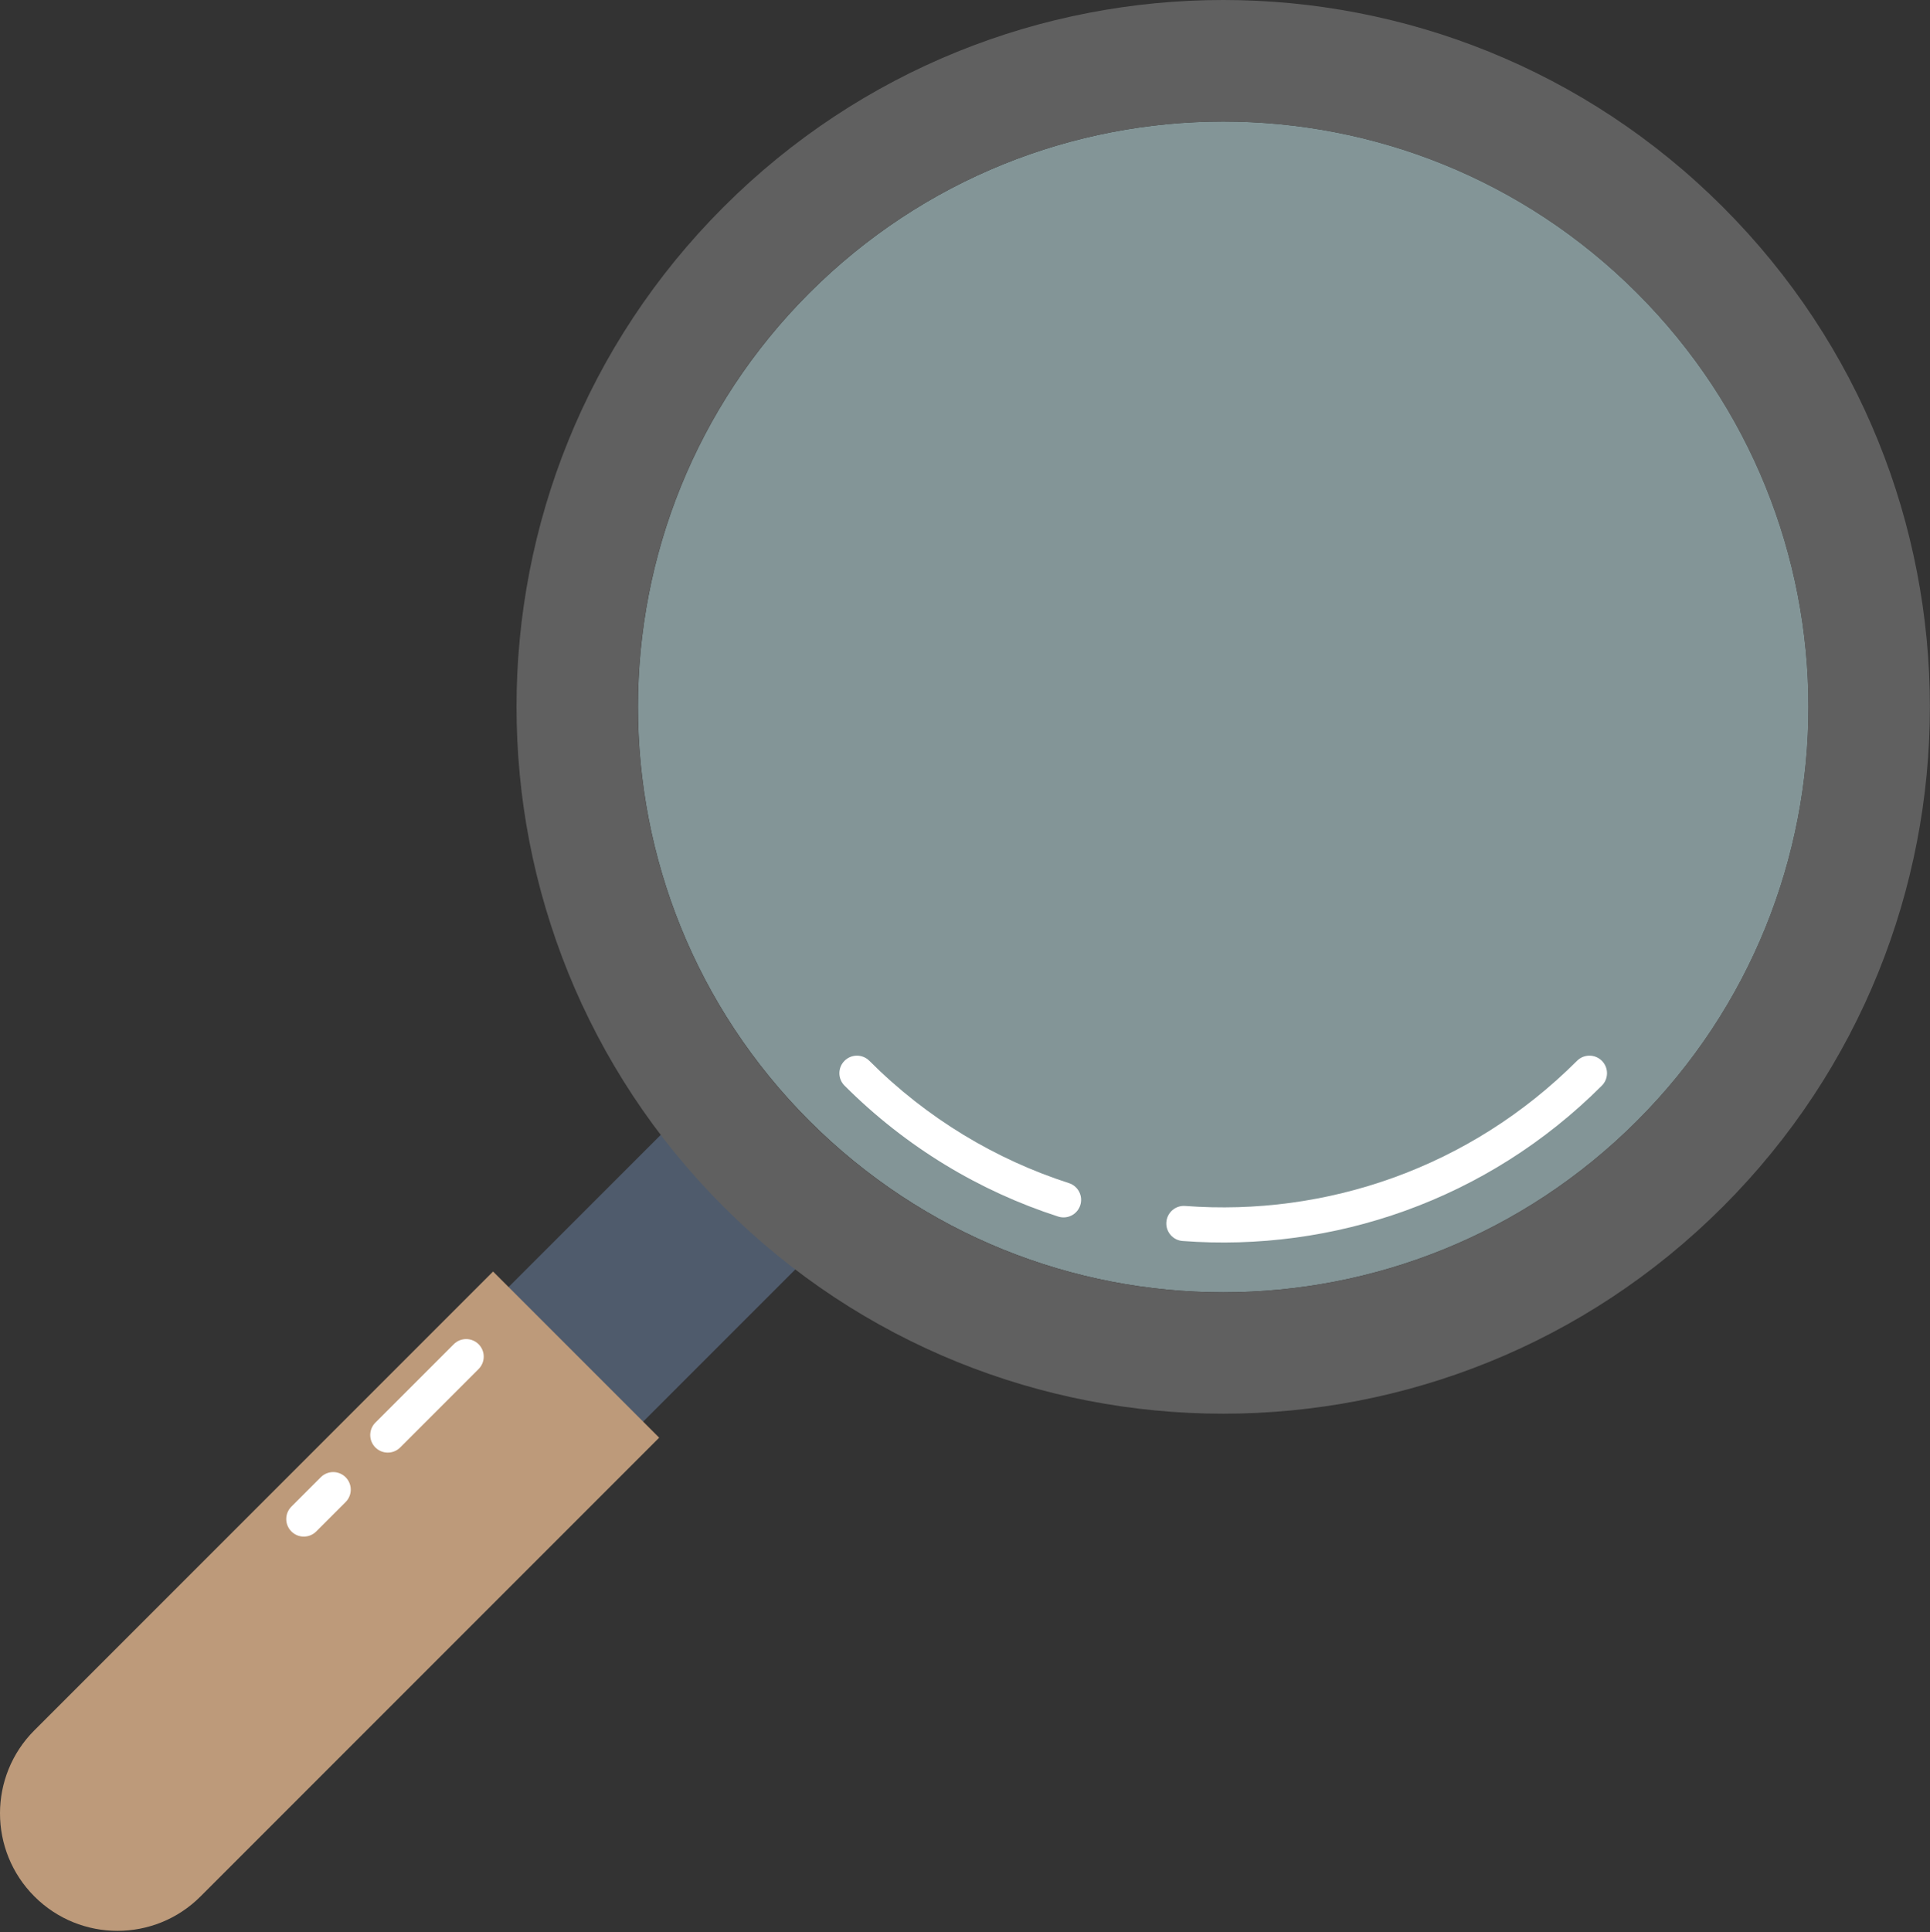 <svg width="1188" height="1189" viewBox="0 0 1188 1189" fill="none" xmlns="http://www.w3.org/2000/svg">
<rect x="0" y="0" width="1188" height="1189" fill="#333333" stroke="none"/>
<path d="M530.576 740.185L447.748 657.358L178.417 926.689L261.244 1009.52L530.576 740.185Z" fill="#4F5B6C"/>
<path d="M1007.7 689.768C867.006 830.46 638.904 830.454 498.216 689.766C357.529 549.079 357.522 320.977 498.215 180.284C638.908 39.591 867.004 39.604 1007.69 180.291C1148.38 320.979 1148.39 549.081 1007.7 689.768Z" fill="#C5E5E8" fill-opacity="0.55"/>
<path d="M657.992 728.1C613.062 713.589 570.834 688.524 535.123 652.813C530.903 648.592 524.067 648.592 519.847 652.813C515.626 657.033 515.626 663.869 519.847 668.089C558.008 706.25 603.262 733.141 651.352 748.669C657.03 750.5 663.125 747.382 664.956 741.704C666.788 736.026 663.67 729.931 657.992 728.1Z" fill="white"/>
<path d="M970.744 652.807C904.621 718.93 816.012 748.675 729.534 742.145C723.586 741.698 718.398 746.151 717.945 752.105C717.498 758.052 721.957 763.247 727.905 763.694C820.355 770.708 915.304 738.813 986.015 668.09C990.235 663.87 990.235 657.034 986.015 652.813C981.794 648.593 974.958 648.593 970.738 652.813L970.744 652.807Z" fill="white"/>
<path d="M303.503 782.492L21.174 1064.82C-7.058 1093.05 -7.058 1138.83 21.174 1167.07C49.406 1195.3 95.187 1195.31 123.424 1167.07L405.754 884.743L303.503 782.492Z" fill="#BD9A7A"/>
<path d="M279.314 827.231L231.059 875.486C226.838 879.707 226.838 886.543 231.059 890.763C235.279 894.984 242.115 894.983 246.335 890.763L294.591 842.508C298.811 838.287 298.811 831.451 294.591 827.231C290.37 823.011 283.535 823.011 279.314 827.231Z" fill="white"/>
<path d="M197.461 909.084L179.367 927.178C175.147 931.398 175.147 938.234 179.367 942.455C183.588 946.675 190.423 946.675 194.644 942.455L212.738 924.361C216.958 920.14 216.958 913.304 212.738 909.084C208.518 904.864 201.682 904.864 197.461 909.084Z" fill="white"/>
<path fill-rule="evenodd" clip-rule="evenodd" d="M1060.53 127.414C1230.41 297.295 1230.4 572.722 1060.53 742.589L1060.53 742.583C890.653 912.457 615.221 912.457 445.346 742.582C275.471 572.707 275.471 297.287 445.351 127.407C615.231 -42.474 890.645 -42.467 1060.53 127.414ZM1007.65 180.289C866.962 39.602 638.867 39.589 498.174 180.282C357.481 320.975 357.487 549.077 498.174 689.764C638.862 830.452 866.964 830.459 1007.66 689.766C1148.34 549.079 1148.34 320.976 1007.65 180.289Z" fill="#606060"/>
</svg>

